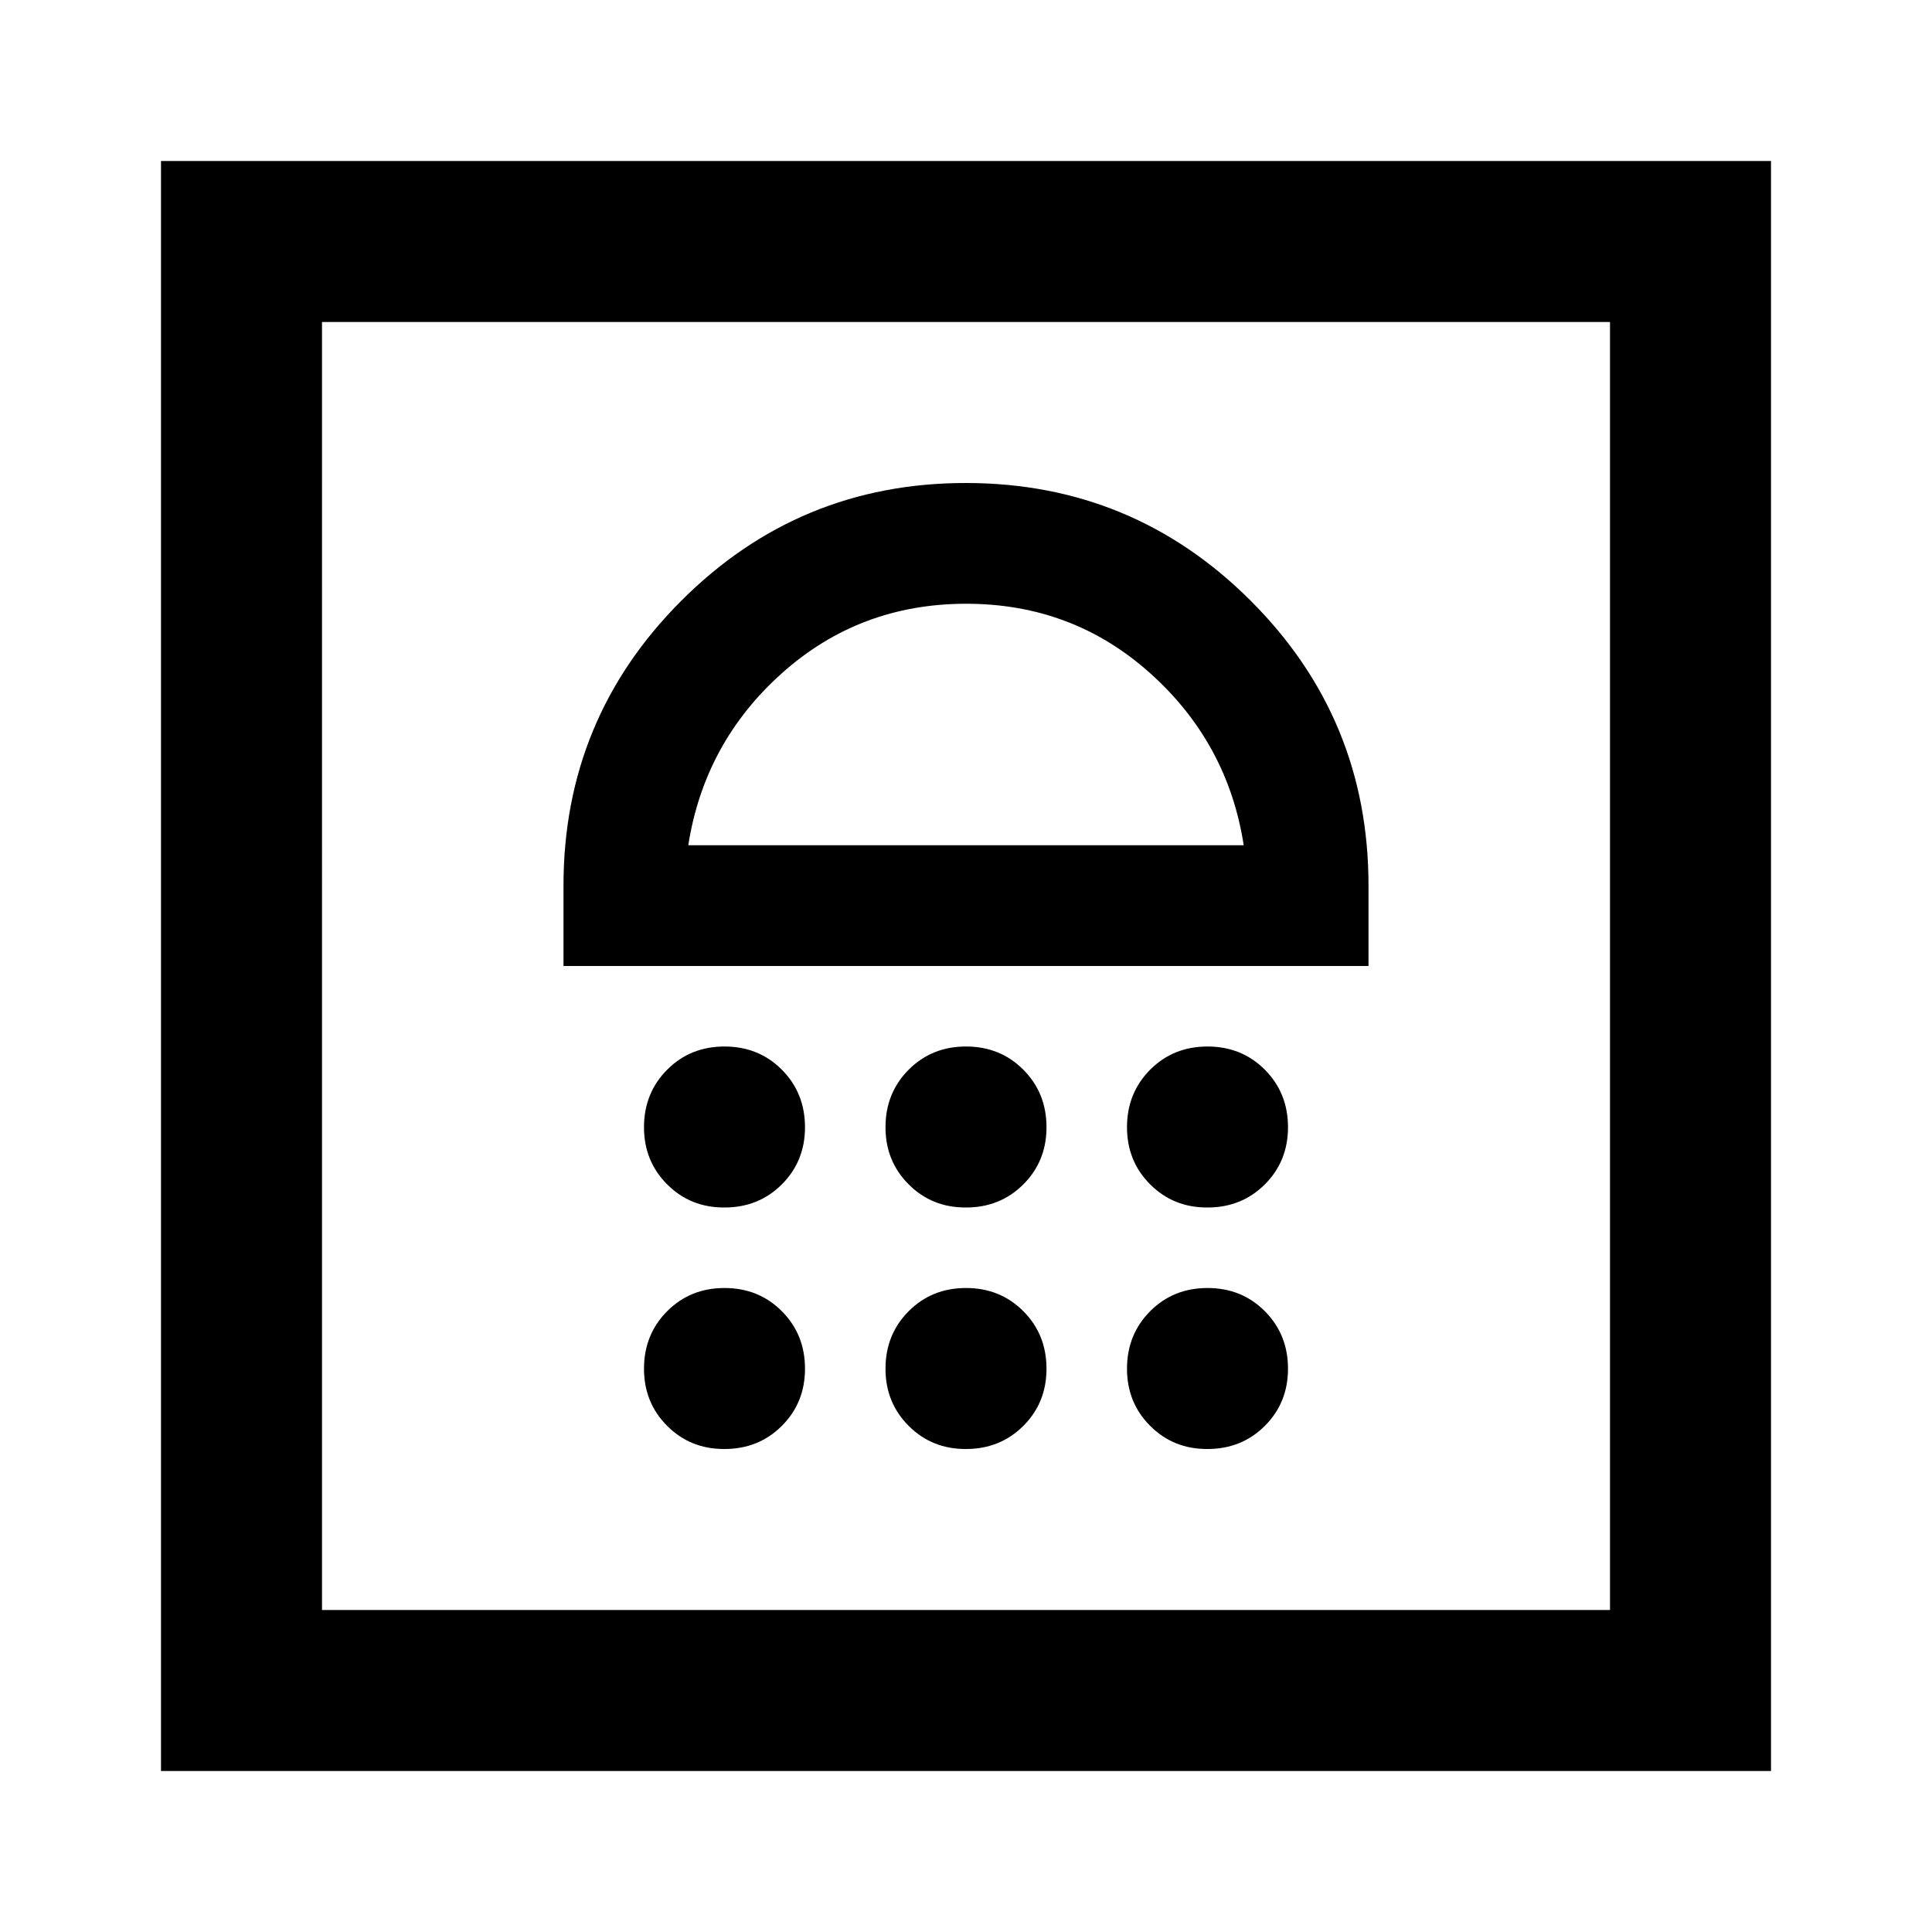 <svg xmlns="http://www.w3.org/2000/svg" width="1em" height="1em" viewBox="0 0 24 24"><path fill="currentColor" d="M9 18q.425 0 .713-.288T10 17t-.288-.712T9 16t-.712.288T8 17t.288.713T9 18m3 0q.425 0 .713-.288T13 17t-.288-.712T12 16t-.712.288T11 17t.288.713T12 18m3 0q.425 0 .713-.288T16 17t-.288-.712T15 16t-.712.288T14 17t.288.713T15 18m-6-3q.425 0 .713-.288T10 14t-.288-.712T9 13t-.712.288T8 14t.288.713T9 15m3 0q.425 0 .713-.288T13 14t-.288-.712T12 13t-.712.288T11 14t.288.713T12 15m3 0q.425 0 .713-.288T16 14t-.288-.712T15 13t-.712.288T14 14t.288.713T15 15m-8-3h10v-1q0-2.075-1.463-3.537T12 6T8.463 7.463T7 11zm1.55-1.5q.2-1.275 1.163-2.137T12 7.5t2.288.863T15.45 10.5zM2 22V2h20v20zm2-2h16V4H4zm0 0V4z"/></svg>